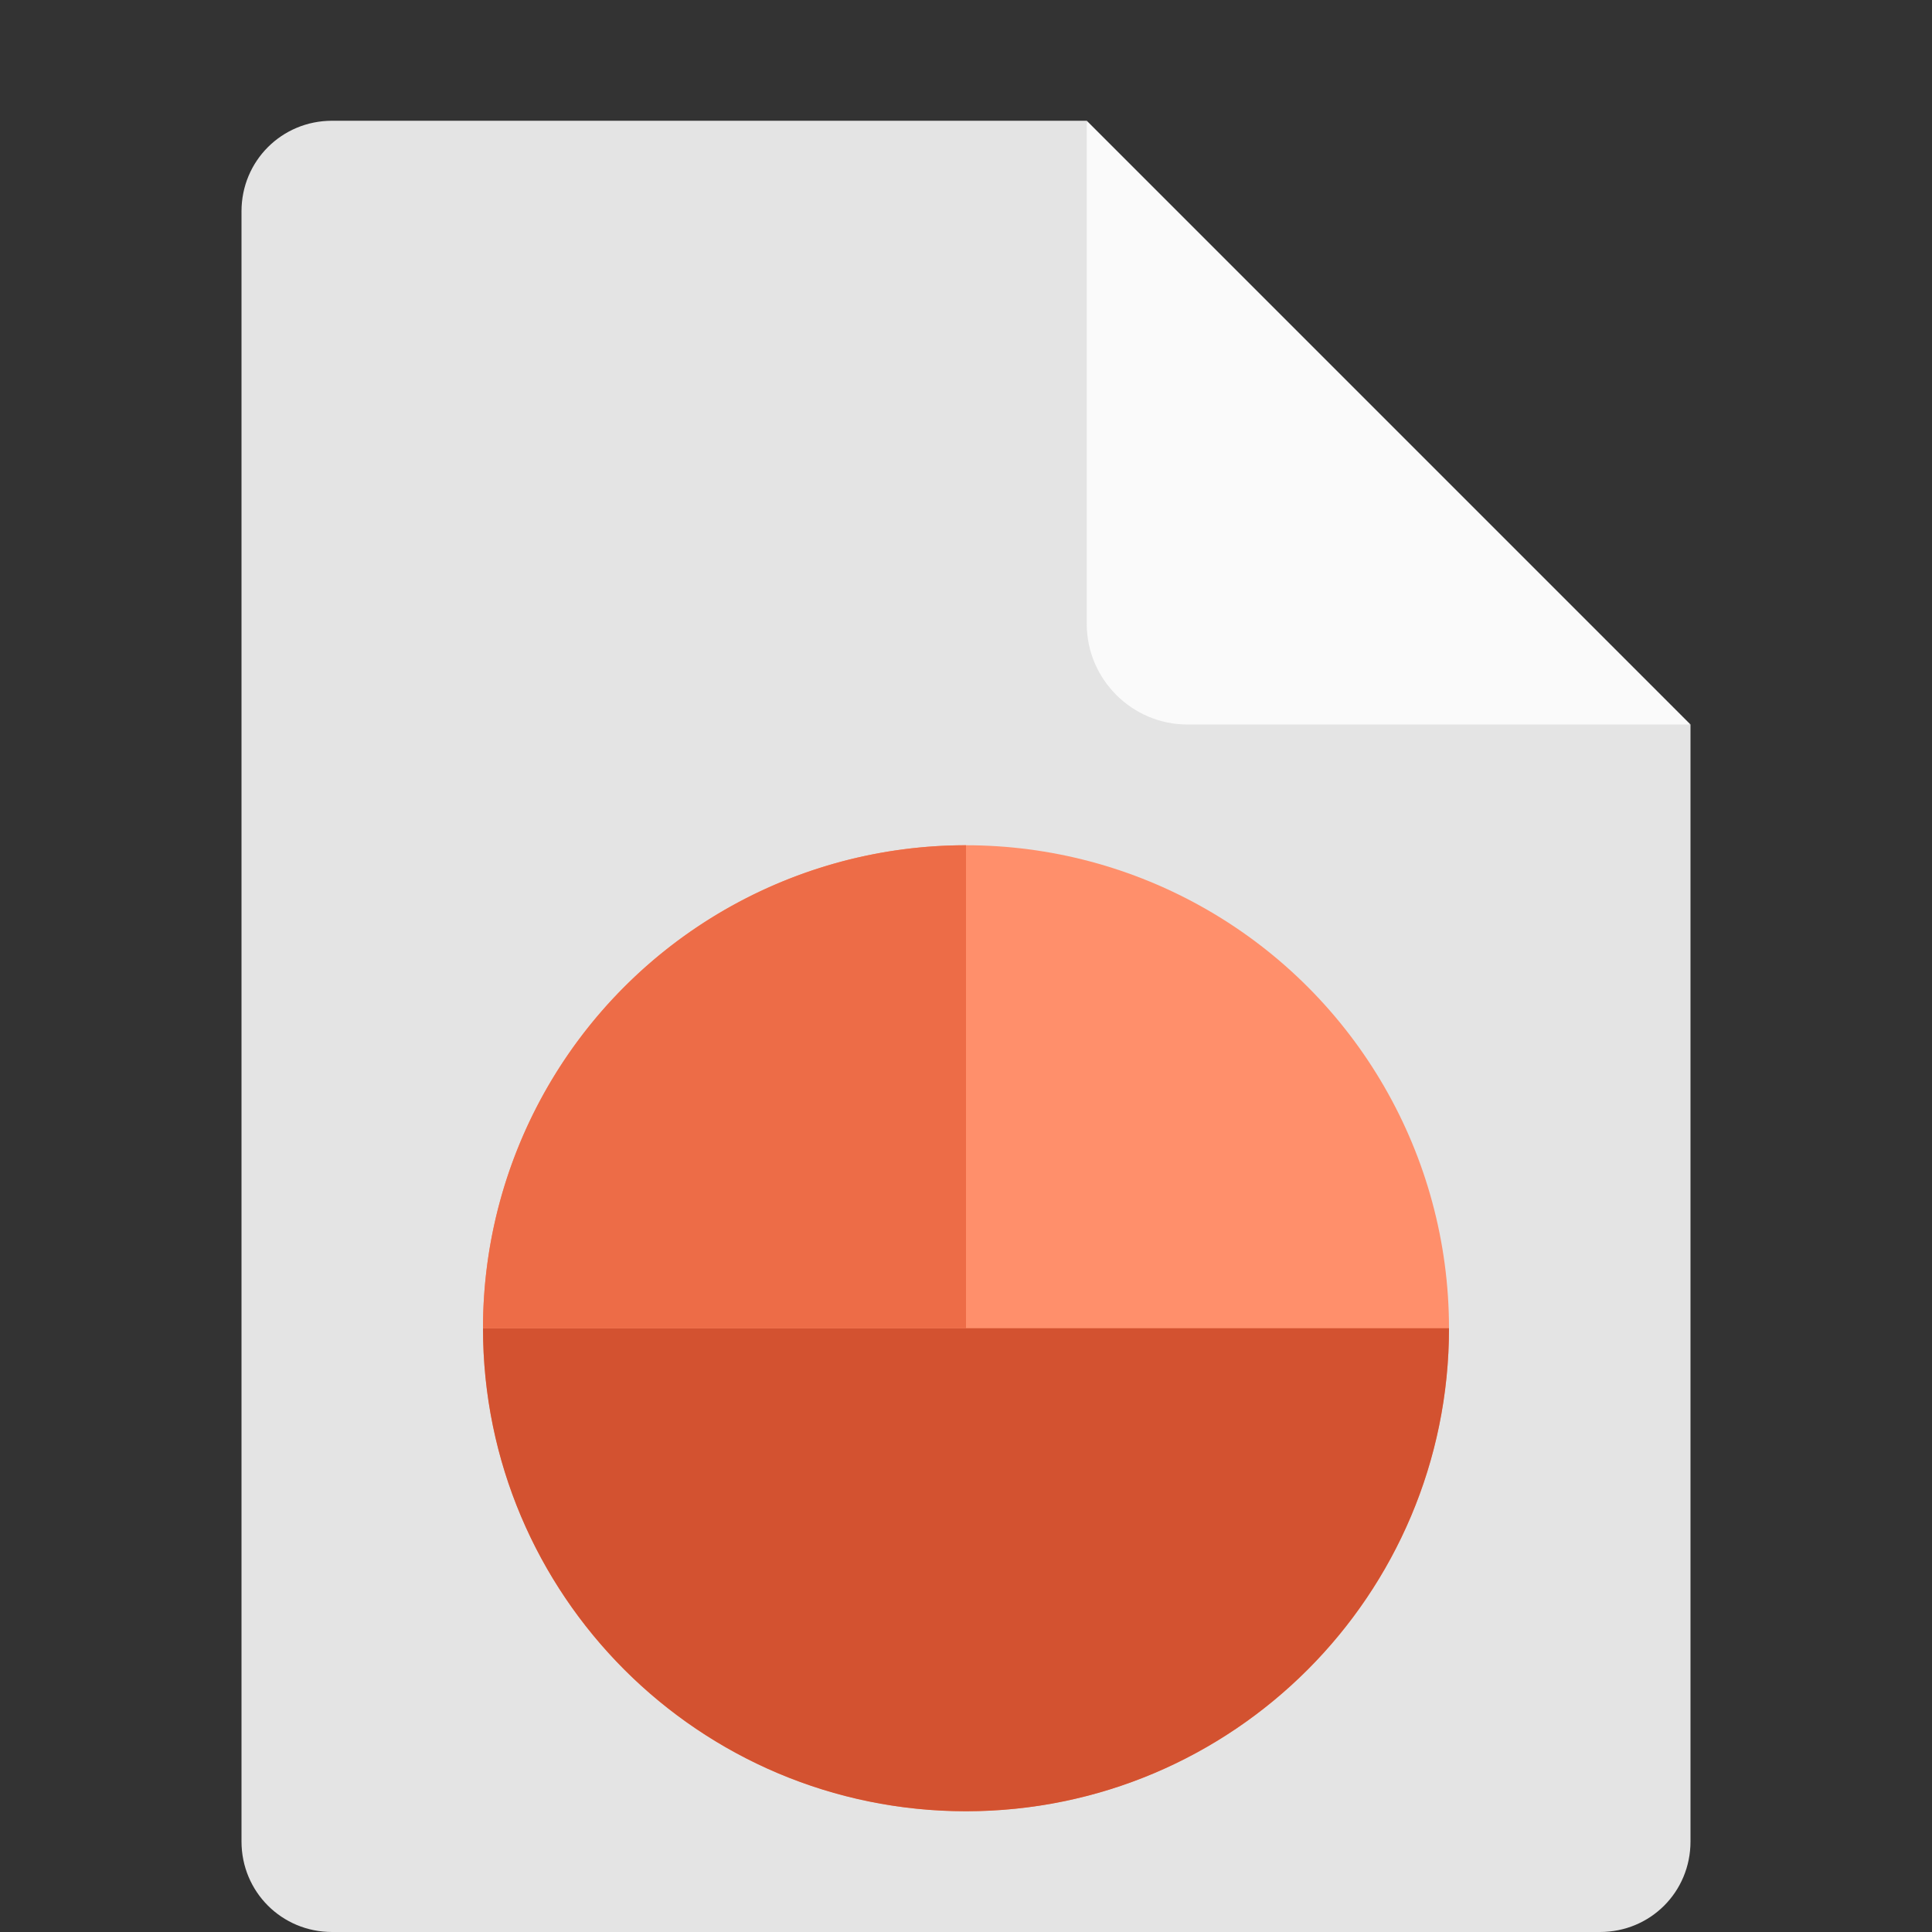 <?xml version="1.0" encoding="UTF-8" standalone="no"?>
<svg
   width="16"
   height="16"
   version="1.1"
   id="svg5898"
   sodipodi:docname="application-vnd.ms-powerpoint.svg"
   inkscape:version="1.2.2 (1:1.2.2+202305151914+b0a8486541)"
   xmlns:inkscape="http://www.inkscape.org/namespaces/inkscape"
   xmlns:sodipodi="http://sodipodi.sourceforge.net/DTD/sodipodi-0.dtd"
   xmlns="http://www.w3.org/2000/svg"
   xmlns:svg="http://www.w3.org/2000/svg">
  <rect width="100%" height="100%" fill="#333333" stroke="none"/>
  <defs
     id="defs5902" />
  <sodipodi:namedview
     id="namedview5900"
     pagecolor="#ffffff"
     bordercolor="#000000"
     borderopacity="0.25"
     inkscape:showpageshadow="2"
     inkscape:pageopacity="0.0"
     inkscape:pagecheckerboard="0"
     inkscape:deskcolor="#d1d1d1"
     showgrid="false"
     inkscape:zoom="50.375"
     inkscape:cx="8"
     inkscape:cy="8"
     inkscape:window-width="1920"
     inkscape:window-height="1008"
     inkscape:window-x="0"
     inkscape:window-y="0"
     inkscape:window-maximized="1"
     inkscape:current-layer="svg5898" />
  <path
     fill="#e4e4e4"
     d="m2.75 1c-0.417 0-0.75 0.333-0.75 0.75v13.5c0 0.417 0.333 0.75 0.75 0.75h10.5c0.418 0 0.75-0.332 0.75-0.75v-9.25l-4.125-0.875-0.875-4.125z"
     id="path5892" />
  <circle
     style="fill:#ff8f6b;fill-opacity:1;stroke-width:2.667;stroke-linejoin:bevel"
     id="path31463"
     cx="8"
     cy="11"
     r="4" />
  <path
     id="path31465"
     style="fill:#d35230;fill-opacity:1;stroke-width:2;stroke-linejoin:bevel"
     d="M 4,11 C 4,13.209 5.791,15 8,15 10.209,15 12,13.209 12,11 H 8 Z"
     sodipodi:nodetypes="csccc" />
  <path
     id="path31759"
     style="fill:#ed6c47;fill-opacity:1;stroke-width:2;stroke-linejoin:bevel"
     d="M 8,7 A 4,4 0 0 0 4,11 H 8 Z" />
  <path
     fill="#fafafa"
     d="m9 1v4.167c0 0.458 0.375 0.833 0.833 0.833h4.167z"
     id="path5894" />
</svg>

